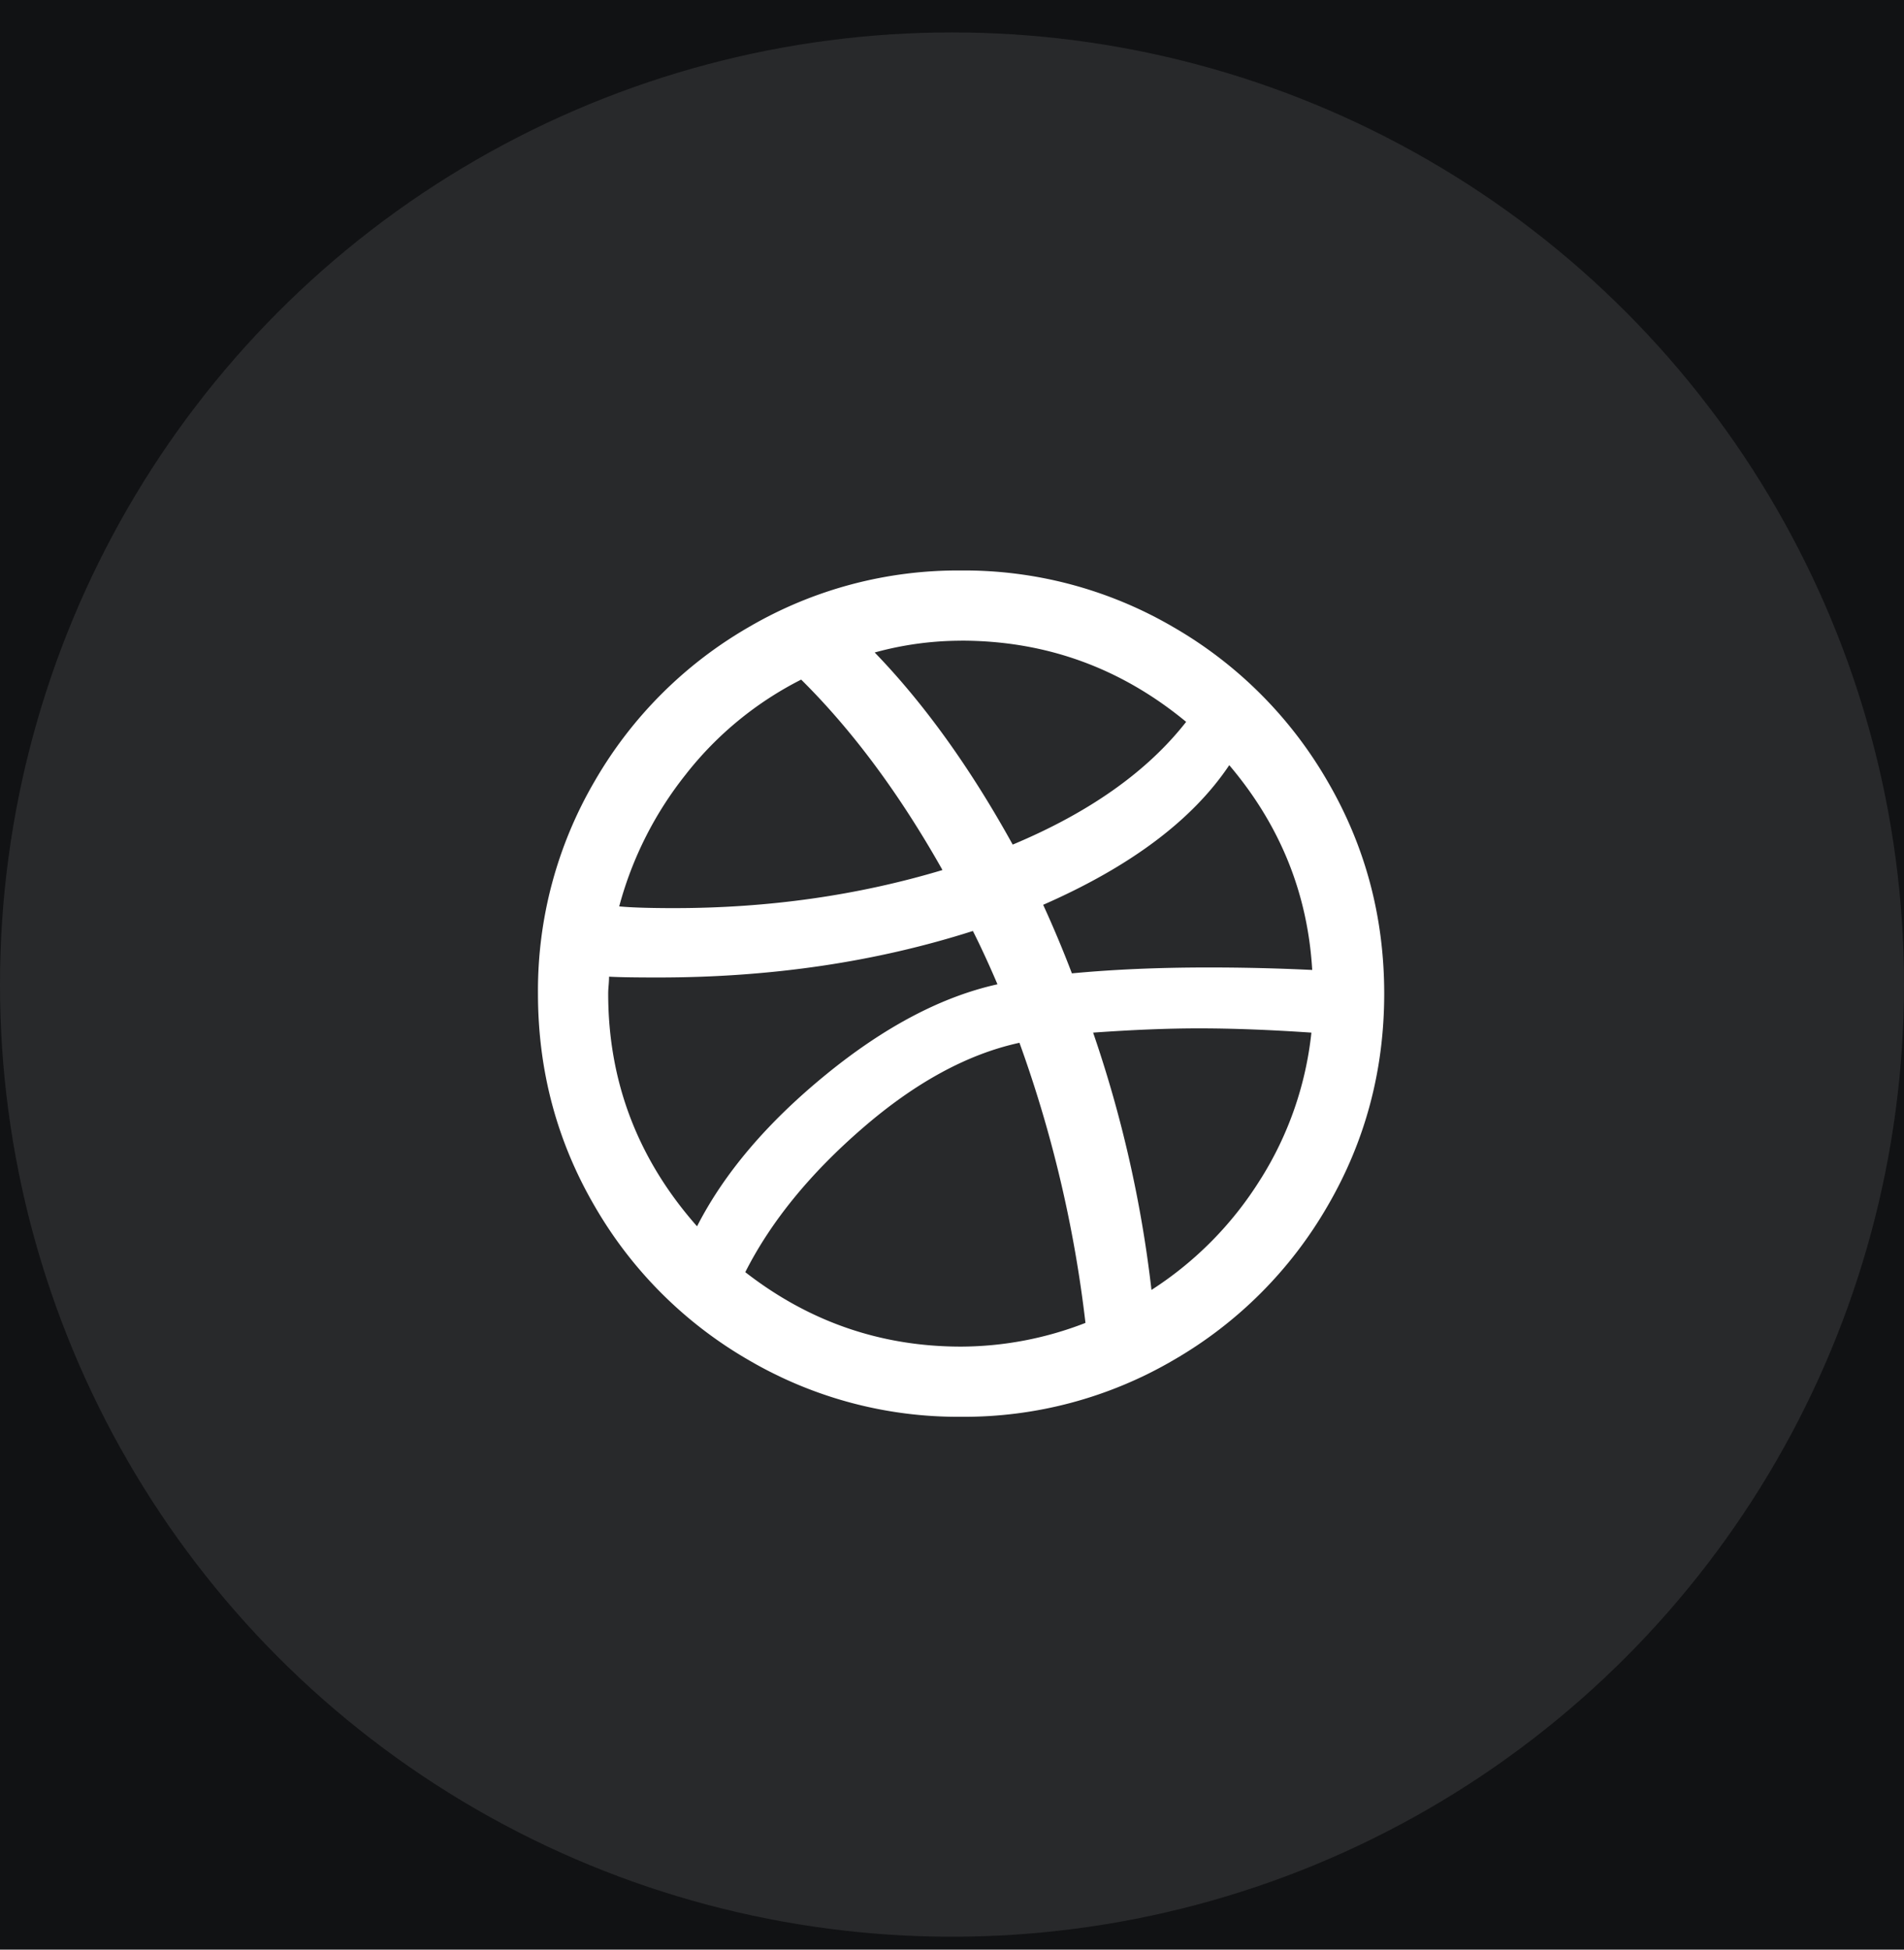 <svg width="42" height="43" fill="none" xmlns="http://www.w3.org/2000/svg"><path fill="#F5F5F5" d="M0 0h42v43H0z"/><g clip-path="url(#a)"><path fill="#fff" d="M-220-4357h1440V176H-220z"/><path fill="#111214" d="M-220-516h1440V96H-220z"/><mask id="b" style="mask-type:alpha" maskUnits="userSpaceOnUse" x="-220" y="-516" width="1440" height="612"><path fill="#111214" d="M-220-516h1440V96H-220z"/></mask><g mask="url(#b)" fill="#fff"><path fill-opacity=".03" d="M-800.966 99.502 487.616-936.748l152.61 189.77-1288.583 1036.25z"/><path fill-opacity=".02" d="m-948-41.036 1288.583-1036.25 191.643 238.308-1288.583 1036.25z"/></g><circle cx="21" cy="21.715" r="21" fill="#fff" fill-opacity=".1"/><path d="M29.283 17.23a9.27 9.27 0 0 0-3.399-3.398 9.142 9.142 0 0 0-4.684-1.25 9.148 9.148 0 0 0-4.685 1.25 9.267 9.267 0 0 0-3.398 3.398 9.146 9.146 0 0 0-1.25 4.685c0 1.692.416 3.255 1.25 4.686a9.26 9.26 0 0 0 3.399 3.397 9.142 9.142 0 0 0 4.684 1.25 9.148 9.148 0 0 0 4.685-1.25 9.269 9.269 0 0 0 3.399-3.398c.833-1.43 1.25-2.993 1.25-4.685 0-1.692-.417-3.254-1.251-4.685ZM21.2 14.13c1.867 0 3.52.598 4.965 1.791-.858 1.096-2.133 1.998-3.826 2.707-.935-1.692-1.95-3.105-3.044-4.237a7.197 7.197 0 0 1 1.905-.26Zm-6.057 2.93a7.575 7.575 0 0 1 2.53-2.071c1.131 1.12 2.17 2.52 3.117 4.2-1.866.56-3.84.84-5.918.84-.535 0-.939-.012-1.213-.038a7.979 7.979 0 0 1 1.484-2.93Zm-1.727 4.854c0-.05.003-.112.01-.186.006-.075.009-.137.009-.187.237.013.598.018 1.083.018 2.489 0 4.803-.342 6.943-1.026.175.348.356.74.542 1.176-1.232.273-2.496.939-3.79 1.997-1.295 1.059-2.24 2.172-2.837 3.341-1.307-1.48-1.96-3.191-1.96-5.133ZM21.2 29.7c-1.768 0-3.354-.548-4.76-1.642.56-1.107 1.421-2.167 2.585-3.174 1.163-1.008 2.318-1.636 3.463-1.885a27.478 27.478 0 0 1 1.456 6.178 7.621 7.621 0 0 1-2.744.523Zm6.608-3.696A7.794 7.794 0 0 1 25.4 28.45a26.868 26.868 0 0 0-1.287-5.675c.87-.062 1.647-.094 2.333-.094.746 0 1.574.032 2.482.094a7.557 7.557 0 0 1-1.12 3.23Zm-1.157-4.666c-1.083 0-2.084.043-3.006.13a25.26 25.26 0 0 0-.634-1.512c1.928-.845 3.296-1.872 4.105-3.08 1.12 1.32 1.73 2.825 1.83 4.517a46.694 46.694 0 0 0-2.295-.055Z" fill="#fff"/></g><defs><clipPath id="a"><path fill="#fff" transform="translate(-220 -4357)" d="M0 0h1440v4533H0z"/></clipPath></defs></svg>